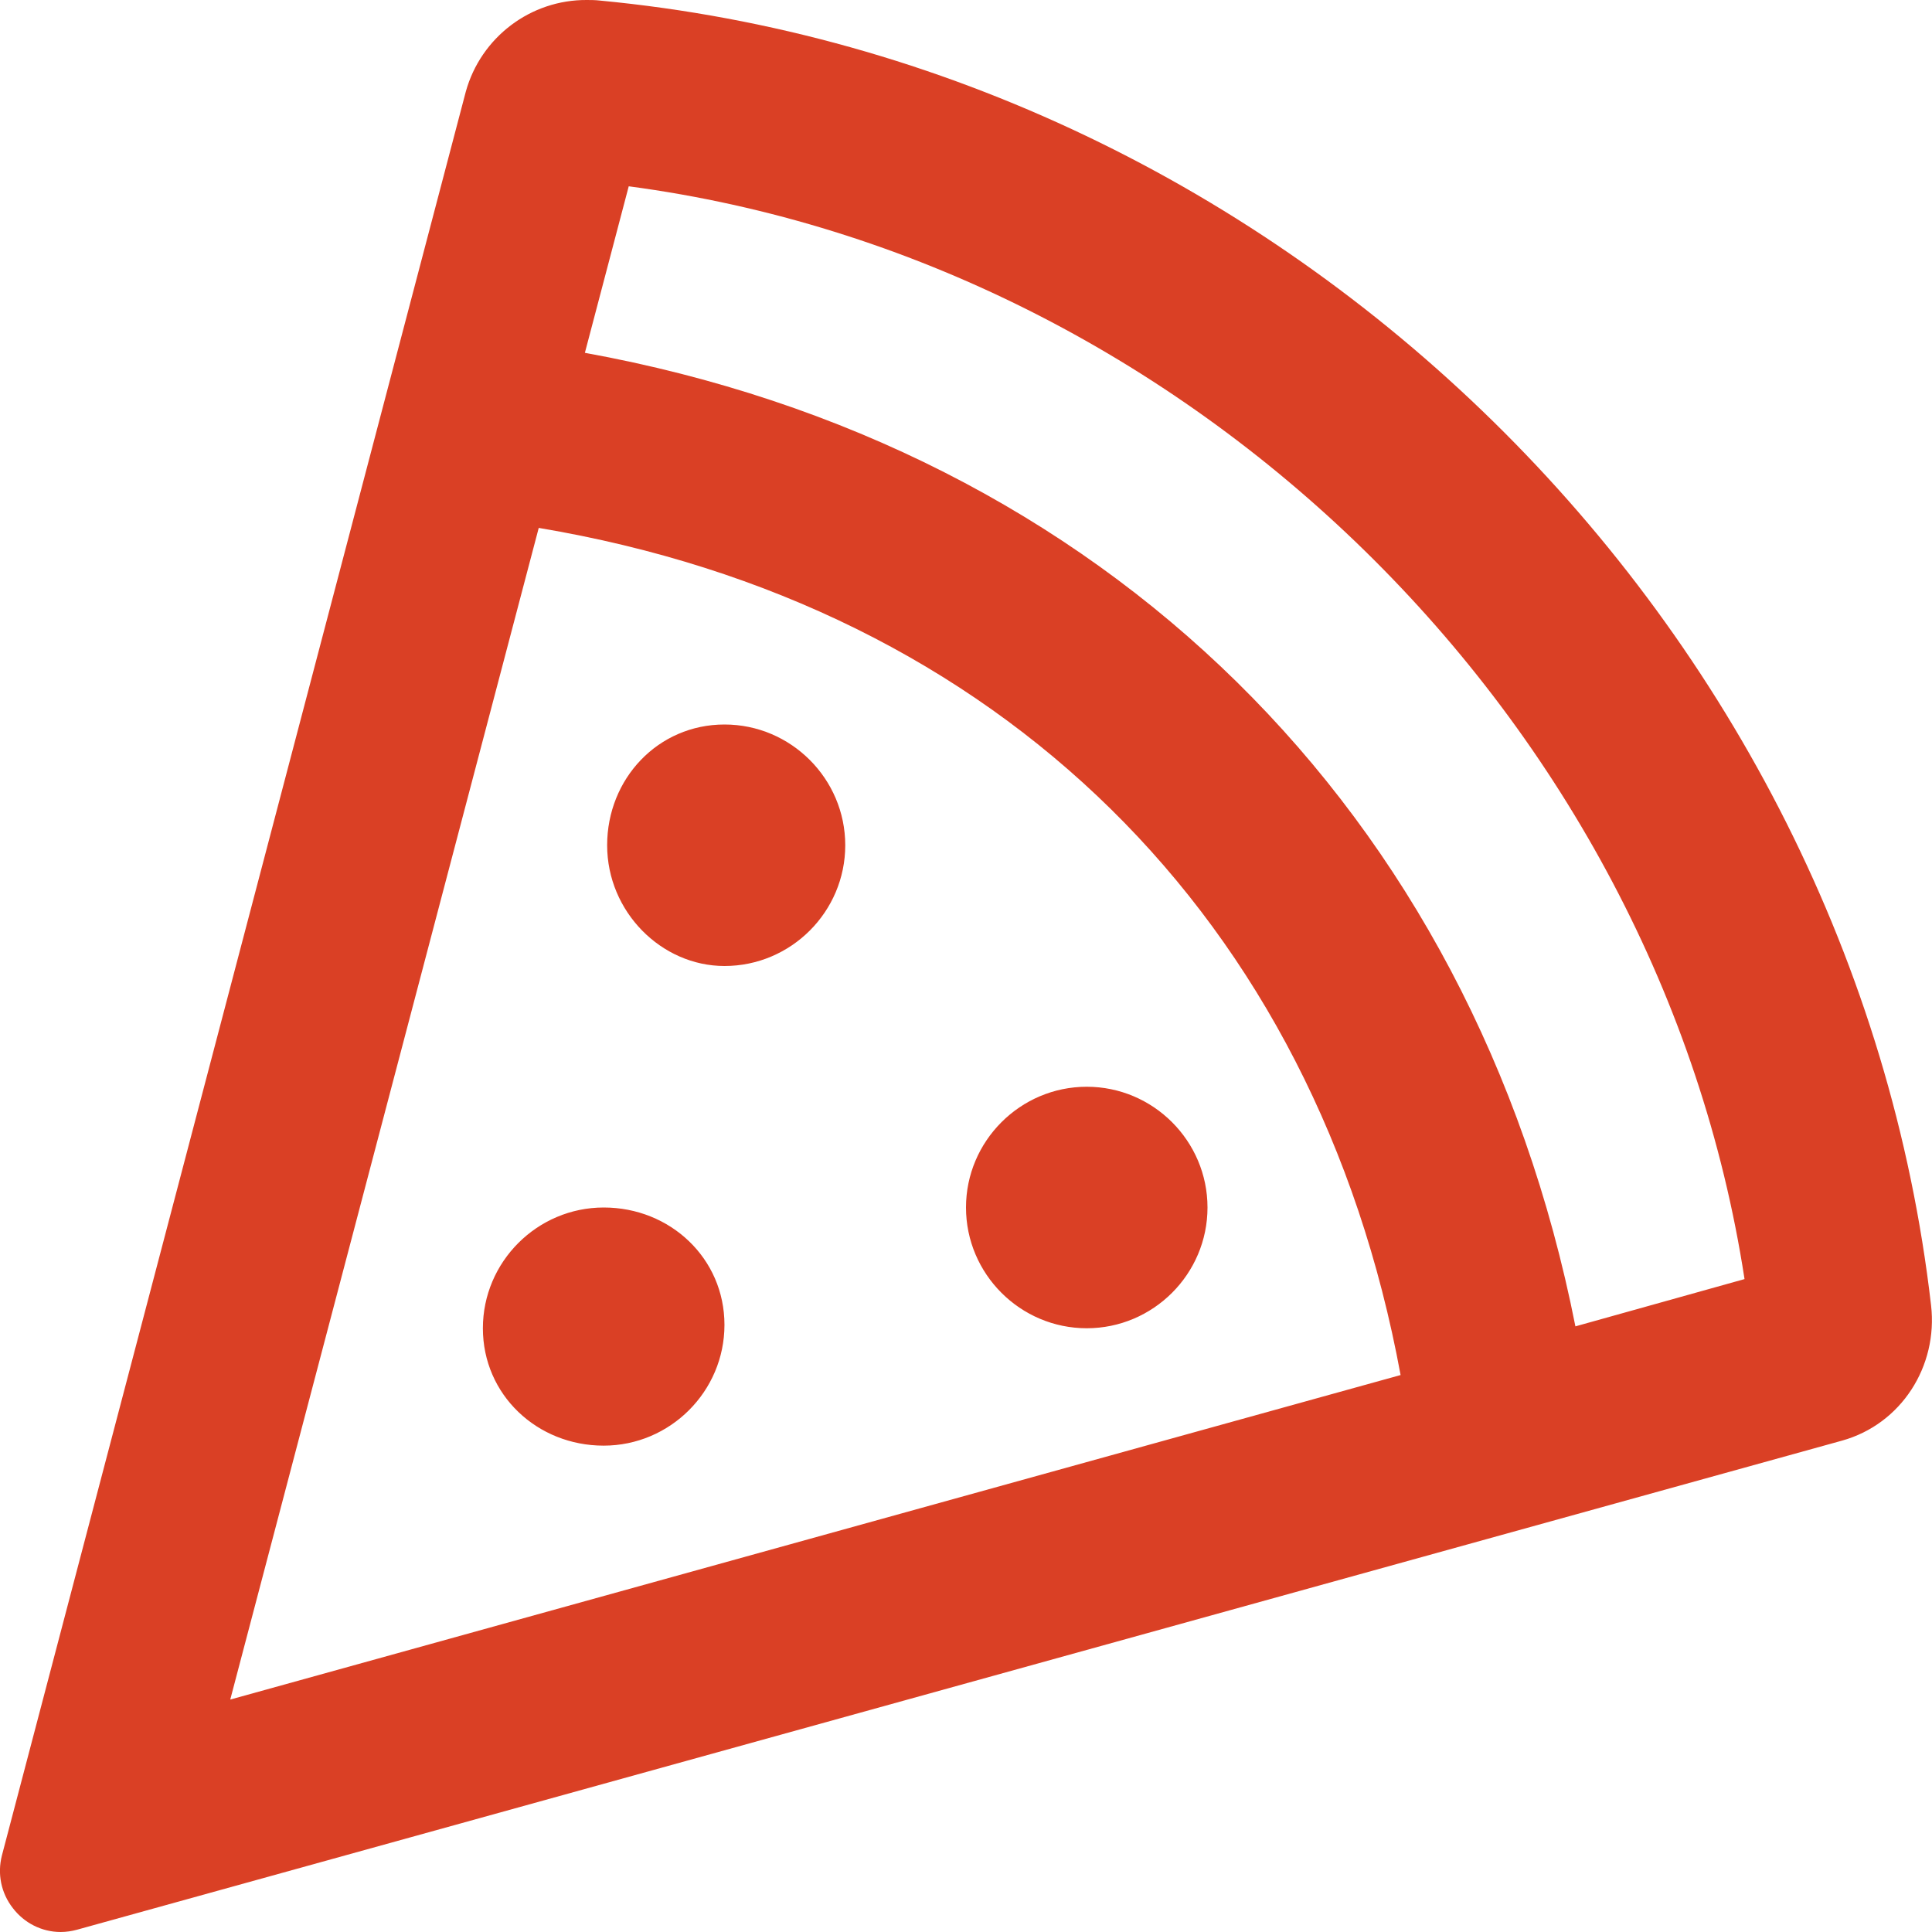 <?xml version="1.0" encoding="UTF-8"?>
<svg version="1.1" viewBox="0 0 512 512" xmlns="http://www.w3.org/2000/svg">
 <!--! Font Awesome Pro 6.0.0-alpha3 by @fontawesome - https://fontawesome.com License - https://fontawesome.com/license (Commercial License) -->
 <path d="M158.9 .141C157.8 .016 156.8 0 155.6 0c-15-.123-28.15 9.889-32.15 24.26L.51 491.7c-1.25 4.875-.237 9.955 2.888 13.96C6.398 509.6 11.07 512 16.07 512c1.5 0 2.977-.233 4.352-.608l467.7-129.6c15.75-4.375 25.5-19.75 23.63-35.87C490.9 165.1 340.8 17.39 158.9 .141zM61.02 450.4l81.75-310.5c122.1 20.5 206.1 103.4 228.4 224.5L61.02 450.4zM417.5 351.5c-27-136.5-124.9-233-262.5-258l11.62-44.13c148.7 19.75 272.9 141.3 295.7 289.6L417.5 351.5zM192 192c-17.62 0-31.1 14.38-31.1 32s14.38 32 31.1 32c17.62 0 32-14.38 32-32S209.6 192 192 192zM160 320c-17.62 0-32.03 14.38-32.03 32.01s14.38 31.1 32 31.1c17.62 0 32.02-14.38 32.02-32.01S177.6 320 160 320zM256 320c0 17.62 14.38 32 32 32s32-14.38 32-32s-14.38-32-32-32S256 302.4 256 320z" fill="#da4025"/>
</svg>
